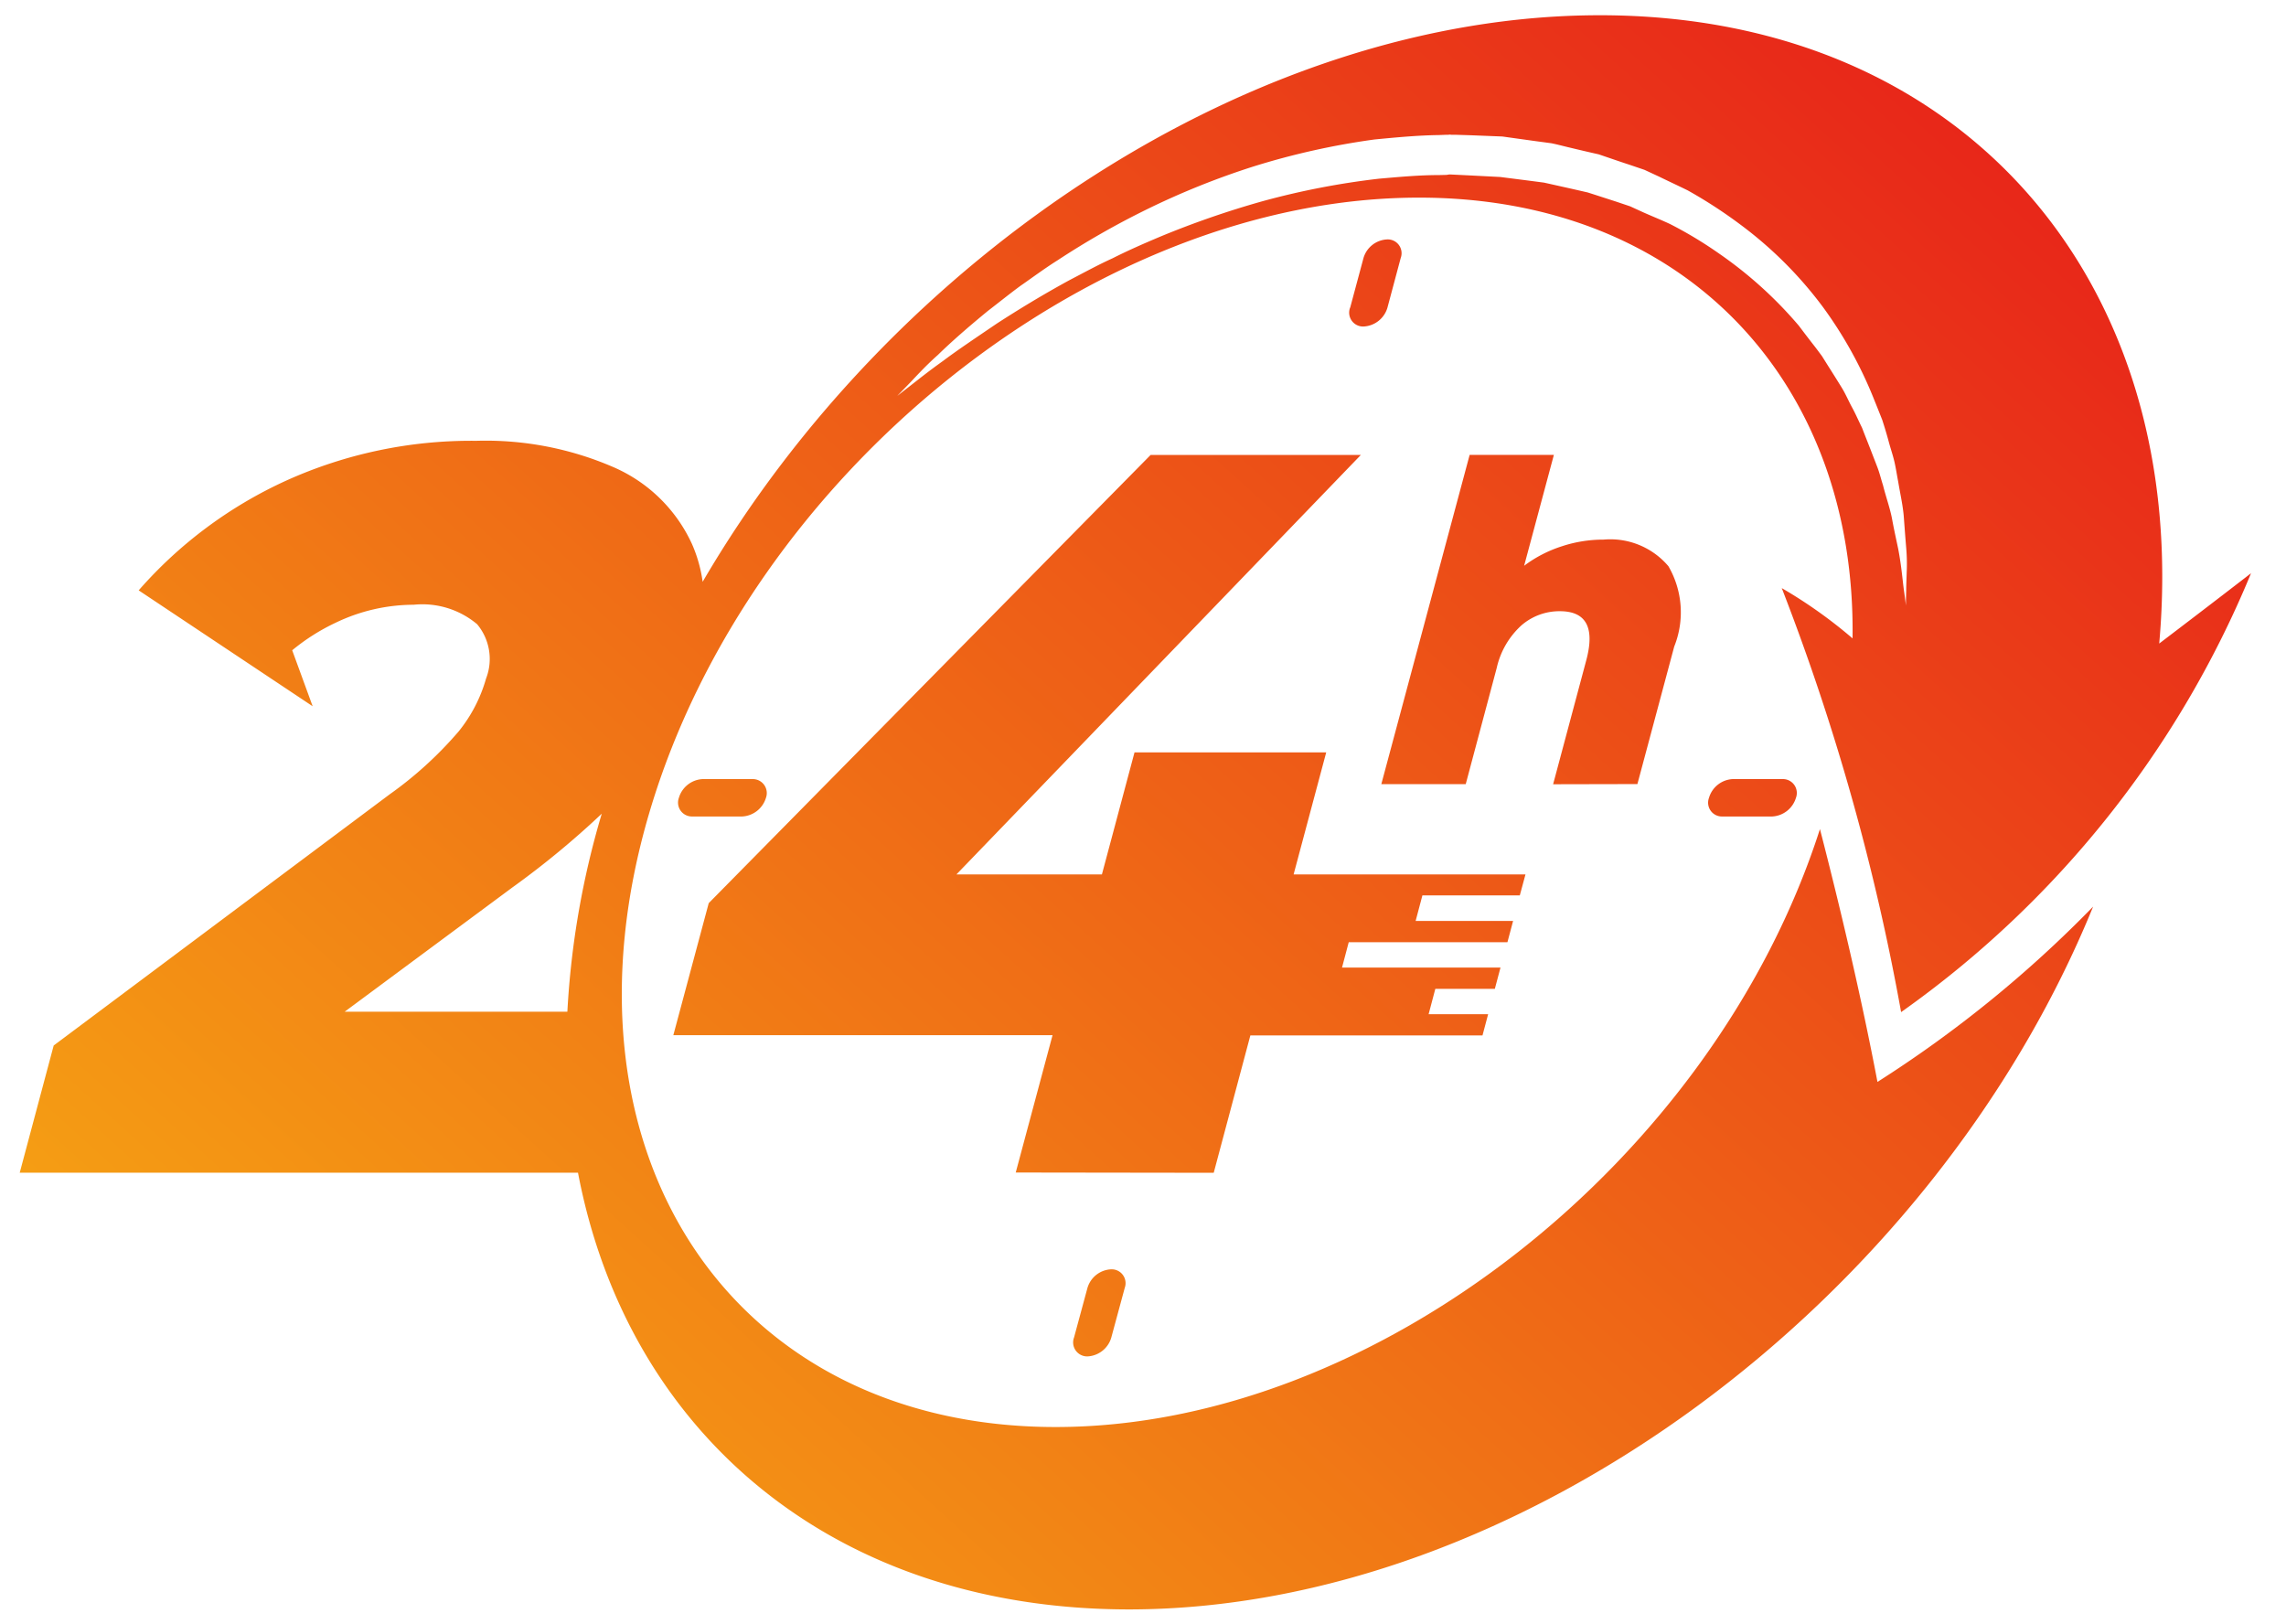 <svg xmlns="http://www.w3.org/2000/svg" xmlns:xlink="http://www.w3.org/1999/xlink" width="75.316" height="53.518" viewBox="0 0 75.316 53.518">
  <defs>
    <linearGradient id="linear-gradient" x1="-0.214" y1="1.04" x2="1.055" y2="0.043" gradientUnits="objectBoundingBox">
      <stop offset="0" stop-color="#f9c412"/>
      <stop offset="1" stop-color="#e6161a"/>
    </linearGradient>
  </defs>
  <path id="dangtinsieutoc" d="M-17796.105,20547.773h-18.393l1.119-4.191,11.064-8.271a12.569,12.569,0,0,0,2.281-2.08,4.887,4.887,0,0,0,.9-1.738,1.784,1.784,0,0,0-.295-1.791,2.805,2.805,0,0,0-2.09-.641,5.954,5.954,0,0,0-2.574.594,6.773,6.773,0,0,0-1.428.906l.674,1.844-5.732-3.818a14.37,14.37,0,0,1,4.85-3.611,14.79,14.79,0,0,1,6.266-1.316,10.586,10.586,0,0,1,4.547.877,5.053,5.053,0,0,1,2.564,2.518,4.662,4.662,0,0,1,.354,1.25c6.307-10.8,18.219-18.666,29.561-18.666,12.051,0,19.486,8.865,18.428,20.7,1.725-1.311,3.025-2.316,3.025-2.316a33.189,33.189,0,0,1-11.529,14.459,75.481,75.481,0,0,0-3.932-13.969,15.612,15.612,0,0,1,2.332,1.656c.123-8.4-5.49-14.521-14.283-14.521-10.693,0-22.041,9.061-25.354,20.248s2.688,20.256,13.381,20.256c10.521,0,21.674-8.773,25.182-19.7.666,2.58,1.357,5.5,1.895,8.33a39.477,39.477,0,0,0,7.105-5.775c-5.32,13.041-18.912,23.154-31.771,23.154C-17787.736,20562.154-17794.482,20556.309-17796.105,20547.773Zm-2.127-9.424-5.559,4.119h7.336a28.07,28.07,0,0,1,1.133-6.523A28.667,28.667,0,0,1-17798.232,20538.35Zm30.838-23.465.129.006.512.025,1.031.053.965.123.48.063.48.107q.486.108.959.217c.314.1.619.2.93.3l.465.156.438.2c.289.129.588.248.877.383a13.39,13.39,0,0,1,1.605.965,13.546,13.546,0,0,1,2.643,2.389q.255.34.51.666c.088.113.166.221.248.33l.217.346c.145.227.283.449.424.676s.236.459.355.676.217.449.326.666c.086.227.174.443.258.66s.164.424.242.625.129.418.191.609c.1.4.236.768.3,1.119s.139.682.2.975c.113.59.145,1.059.191,1.379s.063.49.063.49,0-.17.01-.49c0-.166.01-.361.016-.6a6.06,6.06,0,0,0-.016-.809c-.025-.3-.051-.641-.078-1.012s-.117-.754-.186-1.172c-.041-.207-.072-.428-.123-.65s-.129-.443-.191-.676-.135-.471-.211-.707c-.094-.238-.191-.48-.289-.723a13.774,13.774,0,0,0-1.668-3,13.149,13.149,0,0,0-2.734-2.725,15.611,15.611,0,0,0-1.719-1.115c-.314-.154-.629-.3-.943-.453l-.48-.223-.5-.17c-.336-.109-.672-.227-1.012-.342-.342-.076-.687-.158-1.037-.242-.17-.041-.346-.088-.521-.123l-.537-.072-1.078-.15-1.037-.041-.512-.016-.129,0-.062-.006-.035.006h-.062l-.268.01c-.707.01-1.408.078-2.105.145a24.535,24.535,0,0,0-3.979.887,25.668,25.668,0,0,0-3.52,1.414,26.988,26.988,0,0,0-2.941,1.678c-.443.279-.842.578-1.238.852-.377.279-.729.563-1.064.82-.654.537-1.207,1.021-1.641,1.445-.459.408-.768.764-1,1l-.34.35c.031-.02.166-.129.387-.3.258-.2.629-.5,1.115-.846.48-.361,1.084-.764,1.775-1.234.7-.453,1.5-.943,2.4-1.434.449-.232.914-.49,1.414-.717.49-.248,1.006-.475,1.539-.7a29.985,29.985,0,0,1,3.441-1.191,25.672,25.672,0,0,1,3.8-.732c.656-.057,1.316-.119,1.977-.119l.248-.006Zm-12.369,38.322.443-1.637a.854.854,0,0,1,.779-.613.457.457,0,0,1,.449.613l-.443,1.637a.86.86,0,0,1-.779.619A.461.461,0,0,1-17779.764,20553.207Zm-1.92-5.439,1.213-4.525h-12.494l1.166-4.35,14.559-14.766h6.926l-13.324,13.82h4.793l1.074-4.02h6.316l-1.074,4.02h7.639l-.187.691h-3.209l-.223.842h3.211l-.186.7h-5.229l-.221.836h5.221l-.186.7h-1.961l-.221.836h1.961l-.186.7h-7.648l-1.207,4.525Zm23.289-11.73a.455.455,0,0,1-.449-.613.86.86,0,0,1,.779-.619h1.637a.458.458,0,0,1,.449.619.866.866,0,0,1-.779.613Zm-33.939,0a.458.458,0,0,1-.449-.613.862.862,0,0,1,.779-.619h1.641a.461.461,0,0,1,.449.619.866.866,0,0,1-.779.613Zm28.355-1.062,1.09-4.076c.293-1.084,0-1.625-.867-1.625a1.907,1.907,0,0,0-1.27.469,2.69,2.69,0,0,0-.811,1.4l-1.021,3.828h-2.781l2.91-10.848h2.775l-.98,3.654a4.183,4.183,0,0,1,1.24-.641,4.351,4.351,0,0,1,1.377-.221,2.507,2.507,0,0,1,2.137.877,3.027,3.027,0,0,1,.191,2.646l-1.213,4.531Zm-6.687-15.7.439-1.635a.852.852,0,0,1,.779-.615.455.455,0,0,1,.447.615l-.437,1.635a.864.864,0,0,1-.779.619A.457.457,0,0,1-17770.666,20519.271Z" transform="translate(17815.148 -20509.137)" stroke="rgba(0,0,0,0)" stroke-width="1" fill="url(#linear-gradient)"/>
</svg>
